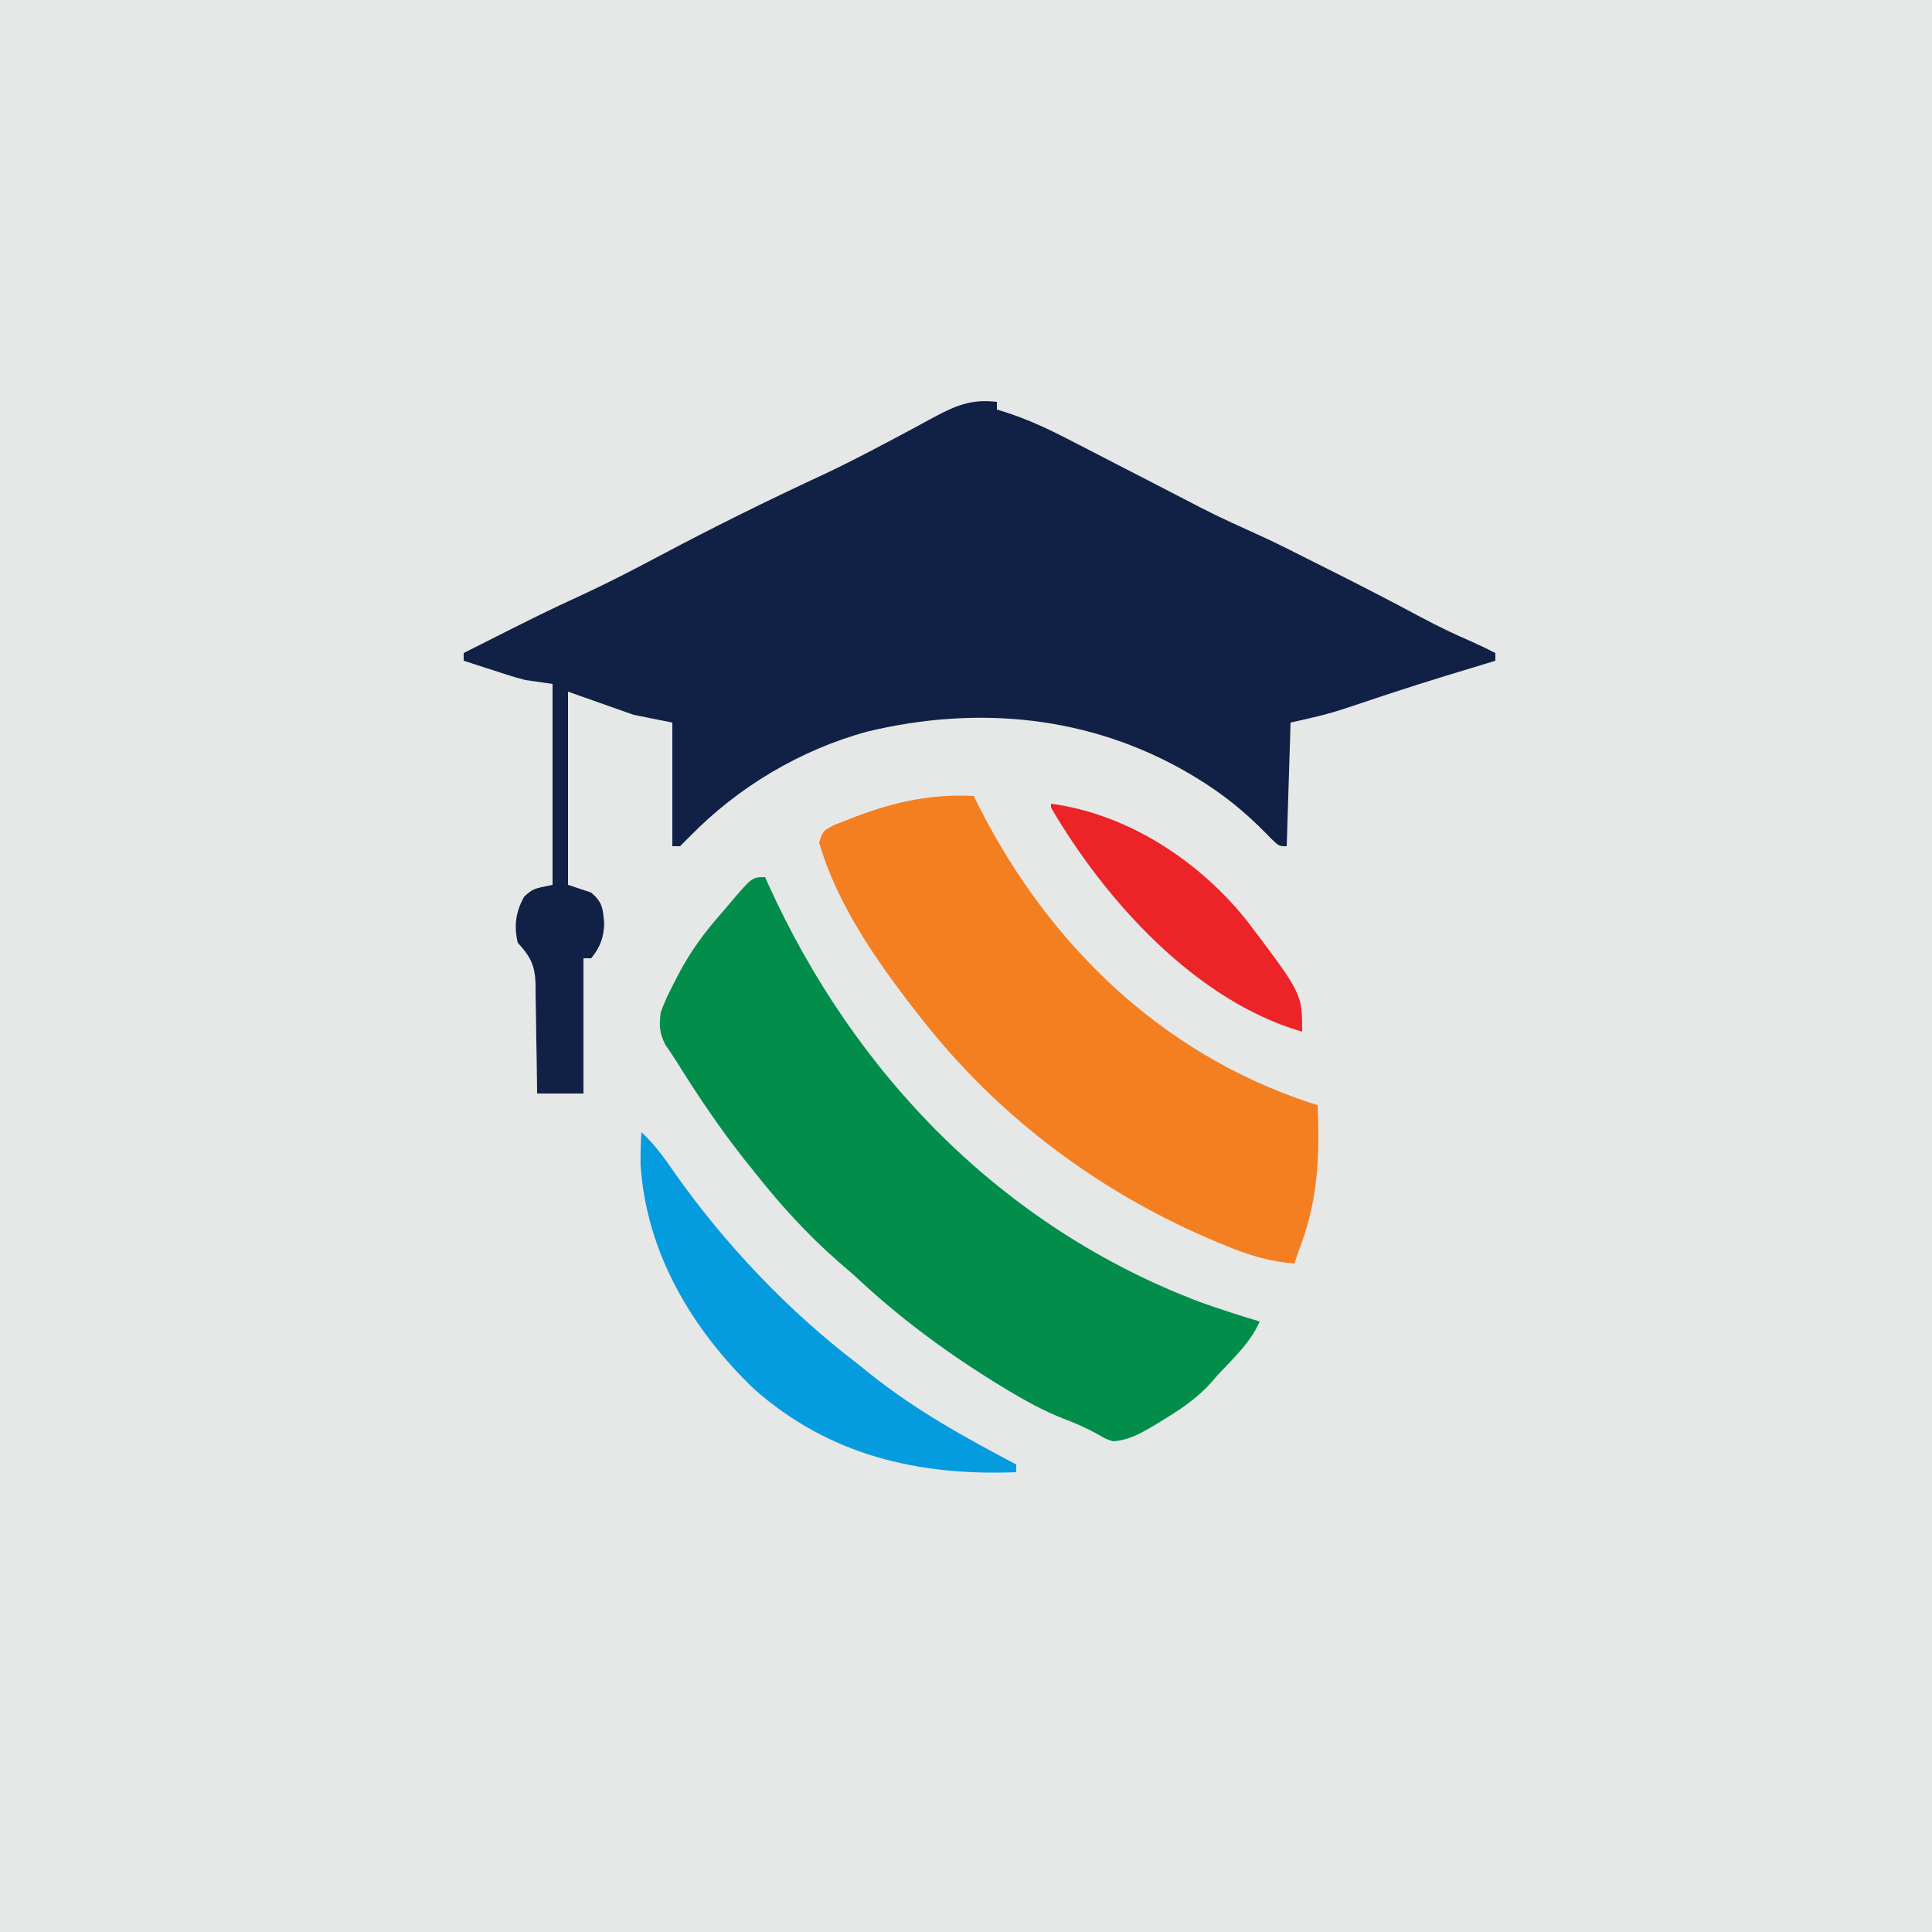 <?xml version="1.0" encoding="UTF-8"?>
<svg version="1.1" xmlns="http://www.w3.org/2000/svg" width="500" height="500">
<path d="M0 0 C165 0 330 0 500 0 C500 165 500 330 500 500 C335 500 170 500 0 500 C0 335 0 170 0 0 Z " fill="#E6E7E7" transform="translate(0,0)"/>
<path d="M0 0 C0 0.66 0 1.32 0 2 C0.529 2.156 1.057 2.313 1.602 2.474 C7.9 4.443 13.597 7.142 19.441 10.184 C20.409 10.68 21.376 11.177 22.372 11.689 C25.439 13.266 28.501 14.851 31.562 16.438 C33.621 17.499 35.681 18.559 37.74 19.619 C40.649 21.116 43.557 22.614 46.464 24.117 C56.552 29.364 56.552 29.364 66.9 34.066 C72.103 36.38 77.162 39.009 82.25 41.562 C82.868 41.872 83.486 42.181 84.122 42.499 C92.764 46.825 101.366 51.219 109.874 55.803 C114.152 58.093 118.478 60.158 122.933 62.083 C124.989 62.995 126.996 63.979 129 65 C129 65.66 129 66.32 129 67 C128.307 67.211 127.613 67.422 126.899 67.639 C108.808 73.125 108.808 73.125 90.874 79.096 C85.901 80.805 81.223 81.839 76 83 C75.67 93.56 75.34 104.12 75 115 C73 115 73 115 70.938 113 C70.49 112.541 70.043 112.082 69.582 111.609 C64.073 106.006 58.347 101.366 51.625 97.312 C51.037 96.956 50.45 96.6 49.844 96.233 C24.206 81.212 -4.846 78.456 -33.447 85.311 C-50.75 89.981 -67.01 99.679 -79.5 112.5 C-80.737 113.737 -80.737 113.737 -82 115 C-82.66 115 -83.32 115 -84 115 C-84 104.44 -84 93.88 -84 83 C-87.3 82.34 -90.6 81.68 -94 81 C-99.61 79.02 -105.22 77.04 -111 75 C-111 91.5 -111 108 -111 125 C-109.02 125.66 -107.04 126.32 -105 127 C-102.062 129.546 -102 131.002 -101.625 134.938 C-101.764 138.644 -102.618 141.069 -105 144 C-105.66 144 -106.32 144 -107 144 C-107 155.55 -107 167.1 -107 179 C-110.96 179 -114.92 179 -119 179 C-119.009 177.996 -119.019 176.992 -119.028 175.958 C-119.068 172.221 -119.134 168.485 -119.208 164.748 C-119.236 163.133 -119.257 161.519 -119.271 159.904 C-119.292 157.577 -119.339 155.252 -119.391 152.926 C-119.392 152.208 -119.393 151.49 -119.394 150.75 C-119.536 145.858 -120.704 143.547 -124 140 C-125.037 135.549 -124.54 131.961 -122.312 128 C-120 126 -120 126 -115 125 C-115 107.84 -115 90.68 -115 73 C-118.465 72.505 -118.465 72.505 -122 72 C-123.406 71.644 -124.804 71.253 -126.184 70.809 C-126.883 70.586 -127.582 70.364 -128.303 70.135 C-129.007 69.905 -129.712 69.675 -130.438 69.438 C-131.535 69.087 -131.535 69.087 -132.654 68.729 C-134.438 68.157 -136.219 67.579 -138 67 C-138 66.34 -138 65.68 -138 65 C-117.21 54.511 -117.21 54.511 -107.312 49.938 C-100.618 46.834 -94.095 43.463 -87.582 39.996 C-73.638 32.595 -59.496 25.573 -45.171 18.941 C-39.757 16.411 -34.467 13.672 -29.188 10.875 C-28.386 10.452 -27.584 10.028 -26.757 9.592 C-23.297 7.761 -19.845 5.918 -16.414 4.031 C-10.601 0.927 -6.62 -0.764 0 0 Z " fill="#112146" transform="translate(258,104)"/>
<path d="M0 0 C0.245 0.547 0.491 1.094 0.743 1.658 C23.082 51.055 61.43 90.635 112.682 110.014 C117.746 111.816 122.852 113.454 128 115 C125.579 120.572 121.085 124.608 117 129 C116.465 129.624 115.93 130.248 115.379 130.891 C111.591 135.101 107.18 137.955 102.375 140.875 C101.729 141.269 101.083 141.663 100.417 142.069 C97.006 144.07 93.989 145.76 90 146 C88.113 145.363 88.113 145.363 86.312 144.312 C83.38 142.667 80.469 141.367 77.32 140.191 C72.09 138.125 67.36 135.546 62.562 132.625 C61.284 131.851 61.284 131.851 59.979 131.061 C46.742 122.907 34.301 113.678 23 103 C21.651 101.828 20.297 100.661 18.938 99.5 C10.766 92.346 3.715 84.522 -3 76 C-3.793 75.013 -4.586 74.025 -5.402 73.008 C-11.771 64.939 -17.452 56.5 -22.882 47.773 C-23.822 46.282 -24.814 44.824 -25.816 43.375 C-27.369 40.259 -27.443 38.459 -27 35 C-26.056 32.293 -24.822 29.79 -23.5 27.25 C-23.14 26.546 -22.78 25.841 -22.408 25.115 C-19.262 19.146 -15.495 14.034 -11 9 C-10.344 8.225 -9.688 7.451 -9.012 6.652 C-3.345 0 -3.345 0 0 0 Z " fill="#028D4B" transform="translate(198,227)"/>
<path d="M0 0 C0.534 1.065 1.067 2.13 1.617 3.227 C19.602 38.514 48.523 66.524 86.535 79.223 C87.349 79.479 88.162 79.736 89 80 C89.615 93.691 89.05 105.2 84 118 C83.505 119.485 83.505 119.485 83 121 C76.704 120.475 71.514 118.962 65.688 116.562 C64.821 116.208 63.954 115.854 63.061 115.489 C32.731 102.813 6.183 83.036 -14 57 C-14.429 56.452 -14.859 55.905 -15.301 55.341 C-25.19 42.651 -35.581 27.668 -40 12 C-39 9 -39 9 -36.078 7.5 C-34.808 6.985 -33.531 6.486 -32.25 6 C-31.575 5.739 -30.901 5.479 -30.206 5.21 C-20.215 1.462 -10.705 -0.579 0 0 Z " fill="#F47F21" transform="translate(252,206)"/>
<path d="M0 0 C3.341 3.114 5.876 6.562 8.438 10.312 C21.518 28.935 37.911 46.198 56 60 C56.999 60.804 57.998 61.609 59.027 62.438 C70.77 71.836 83.712 79.031 97 86 C97 86.66 97 87.32 97 88 C71.633 89.012 48.537 83.646 29.062 66.398 C12.907 50.826 1.195 31.034 -0.234 8.266 C-0.247 5.494 -0.192 2.764 0 0 Z " fill="#059CDF" transform="translate(166,293)"/>
<path d="M0 0 C19.852 2.653 38.348 14.779 50.73 30.324 C65 49.166 65 49.166 65 59 C37.358 51.01 13.935 24.882 0 1 C0 0.67 0 0.34 0 0 Z " fill="#EC2427" transform="translate(272,208)"/>
</svg>
